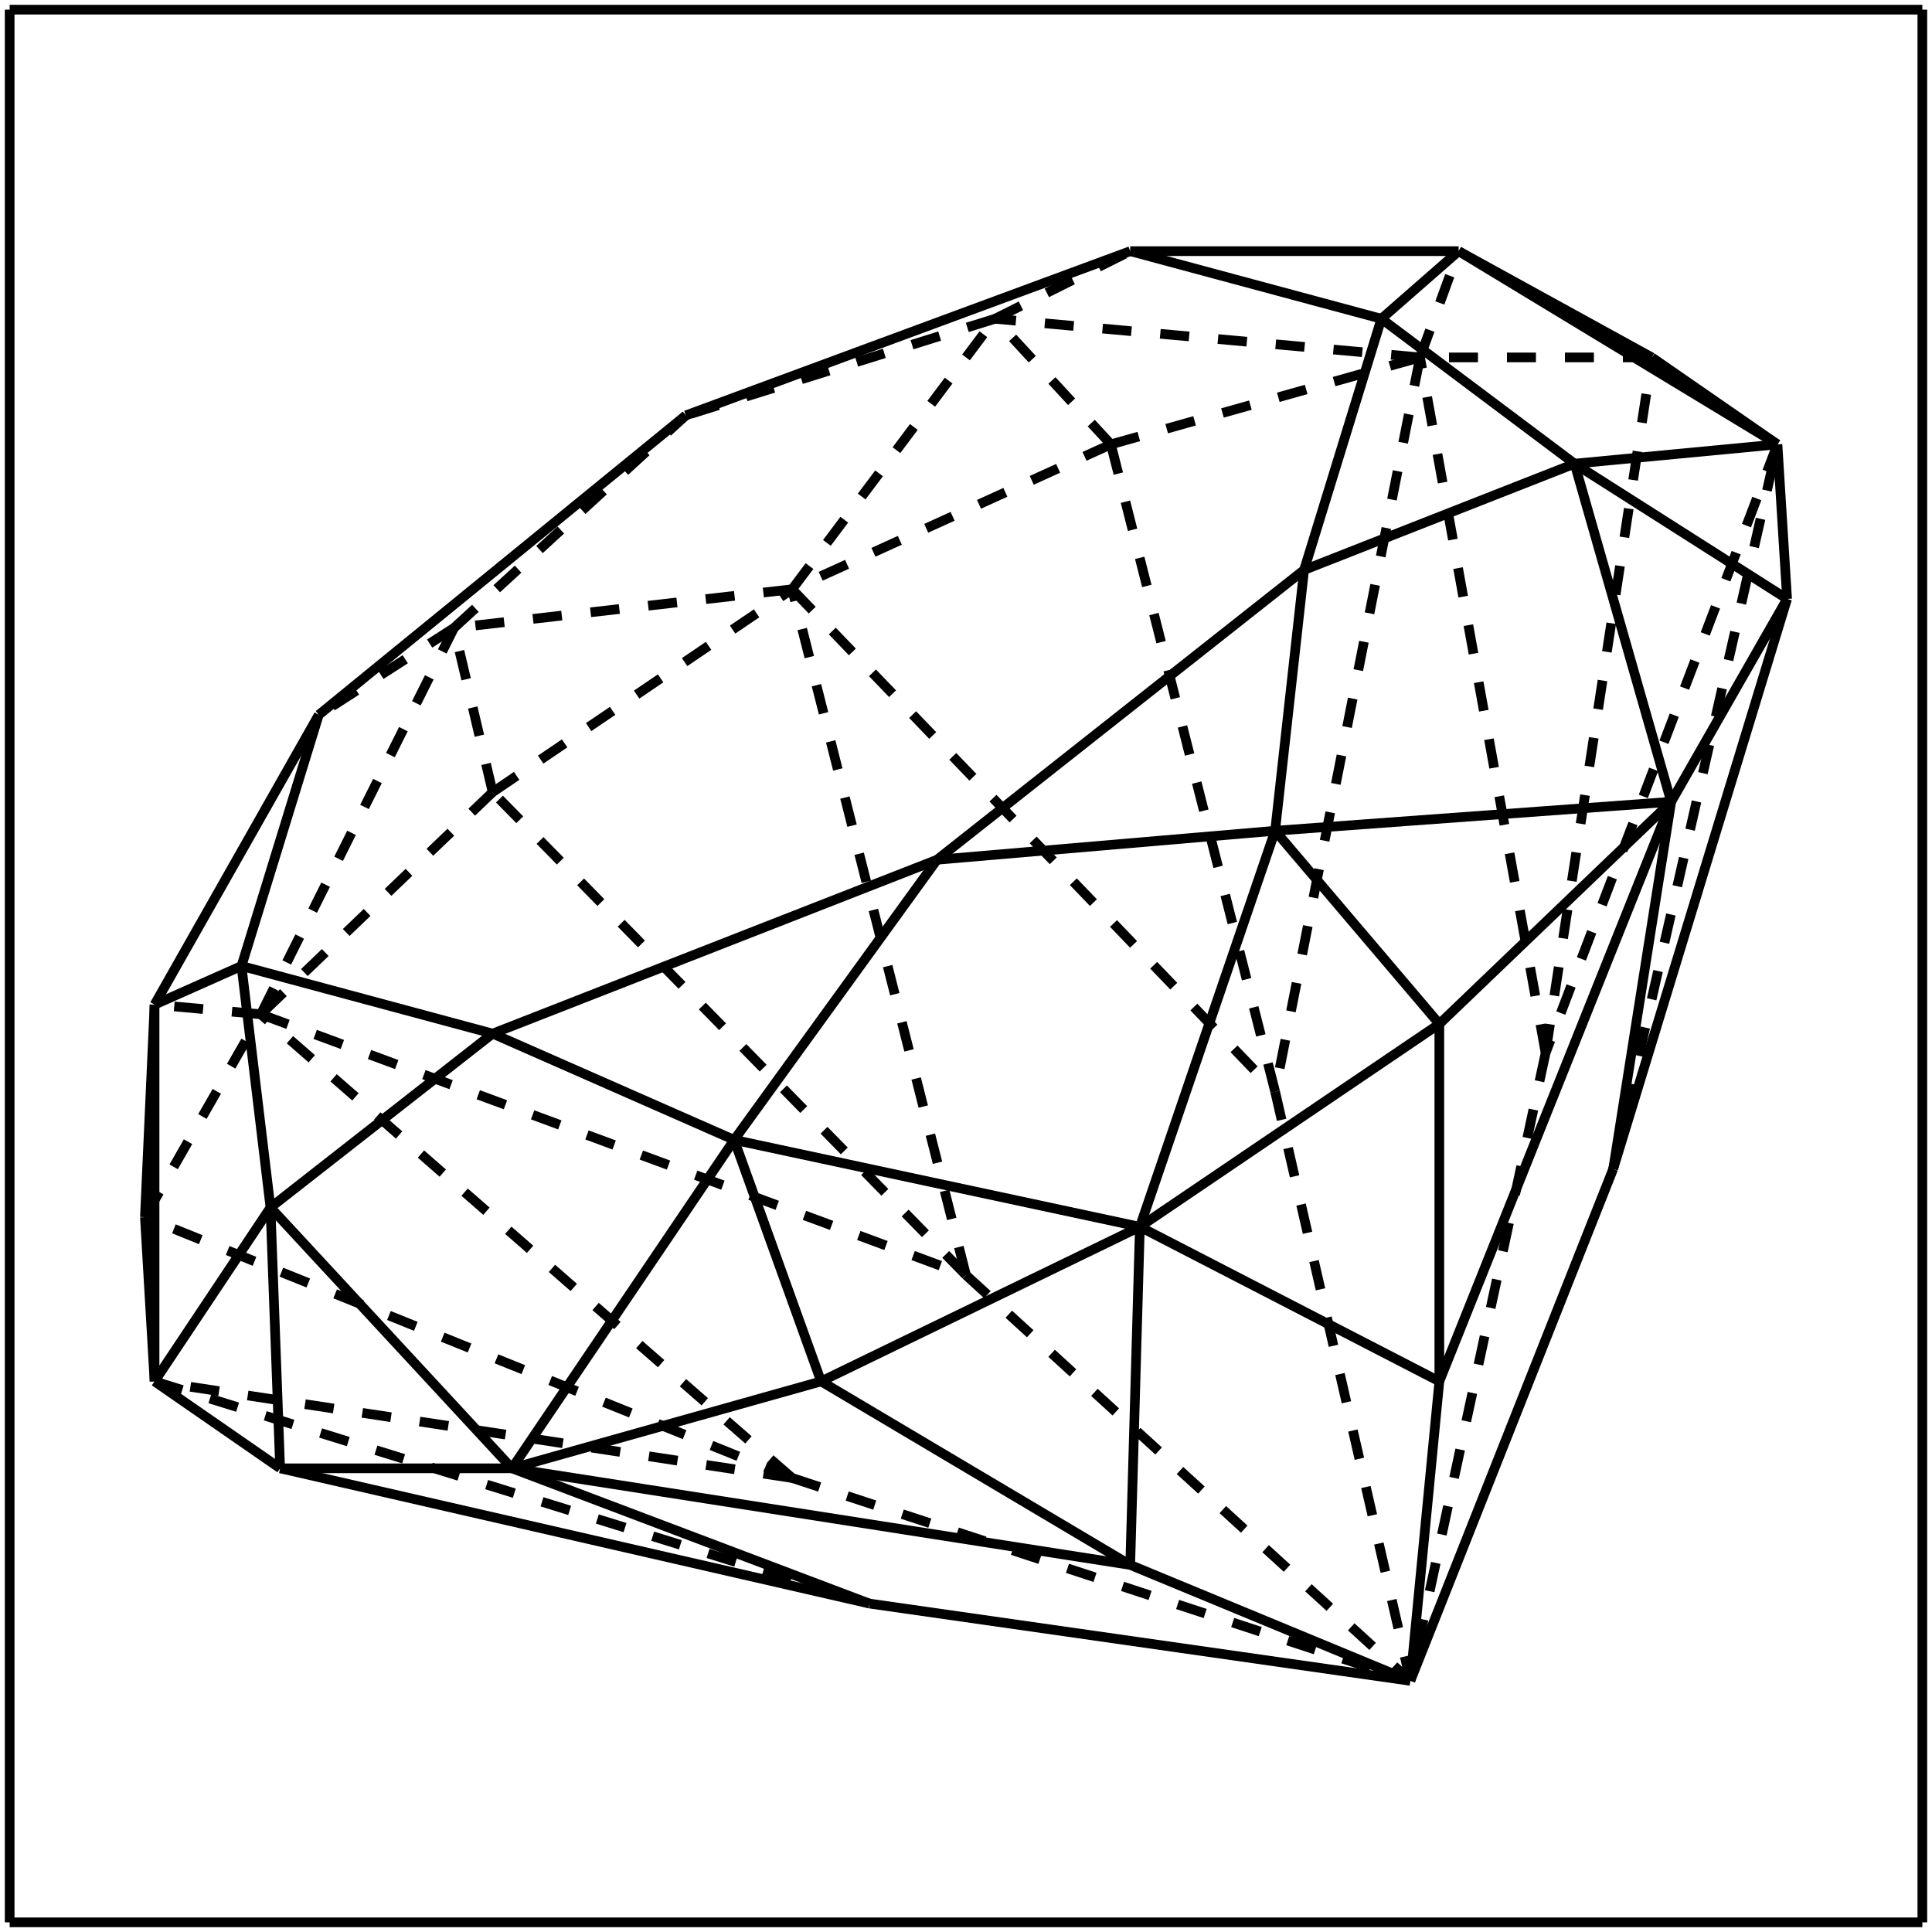 <?xml version="1.0" encoding="UTF-8"?>
<!DOCTYPE svg PUBLIC "-//W3C//DTD SVG 1.1//EN"
    "http://www.w3.org/Graphics/SVG/1.1/DTD/svg11.dtd"><svg xmlns="http://www.w3.org/2000/svg" width="200" xmlns:xlink="http://www.w3.org/1999/xlink" height="200" version="1.11.1"><rect fill="white" width="100%" height="100%"/><line stroke="black" stroke-width="1" y1="199" x1="1" y2="199" x2="199"/><line stroke="black" stroke-width="1" y1="199" x1="1" y2="1" x2="1"/><line stroke="black" stroke-width="1" y1="199" x1="199" y2="1" x2="199"/><line stroke="black" stroke-width="1" y1="1" x1="1" y2="1" x2="199"/><line stroke="black" stroke-width="1" y1="100" x1="25" y2="74" x2="33"/><line stroke="black" stroke-width="1" y1="43" x1="71" y2="74" x2="33"/><line stroke="black" stroke-width="1" y1="26" x1="117" y2="43" x2="71"/><line stroke="black" stroke-width="1" y1="33" x1="143" y2="26" x2="117"/><line stroke="black" stroke-width="1" y1="59" x1="135" y2="33" x2="143"/><line stroke="black" stroke-width="1" y1="89" x1="97" y2="59" x2="135"/><line stroke="black" stroke-width="1" y1="107" x1="51" y2="89" x2="97"/><line stroke="black" stroke-width="1" y1="107" x1="51" y2="100" x2="25"/><line stroke="black" stroke-width="1" y1="48" x1="163" y2="33" x2="143"/><line stroke="black" stroke-width="1" y1="26" x1="151" y2="33" x2="143"/><line stroke="black" stroke-width="1" y1="86" x1="132" y2="59" x2="135"/><line stroke="black" stroke-width="1" y1="48" x1="163" y2="59" x2="135"/><line stroke="black" stroke-width="1" y1="118" x1="76" y2="89" x2="97"/><line stroke="black" stroke-width="1" y1="86" x1="132" y2="89" x2="97"/><line stroke="black" stroke-width="1" y1="125" x1="28" y2="107" x2="51"/><line stroke="black" stroke-width="1" y1="118" x1="76" y2="107" x2="51"/><line stroke="black" stroke-width="1" y1="125" x1="28" y2="100" x2="25"/><line stroke="black" stroke-width="1" y1="104" x1="16" y2="100" x2="25"/><line stroke="black" stroke-dasharray="3, 3" stroke-width="1" y1="65" x1="47" y2="74" x2="33"/><line stroke="black" stroke-width="1" y1="104" x1="16" y2="74" x2="33"/><line stroke="black" stroke-dasharray="3, 3" stroke-width="1" y1="33" x1="103" y2="43" x2="71"/><line stroke="black" stroke-dasharray="3, 3" stroke-width="1" y1="65" x1="47" y2="43" x2="71"/><line stroke="black" stroke-width="1" y1="26" x1="151" y2="26" x2="117"/><line stroke="black" stroke-dasharray="3, 3" stroke-width="1" y1="33" x1="103" y2="26" x2="117"/><line stroke="black" stroke-width="1" y1="143" x1="16" y2="125" x2="28"/><line stroke="black" stroke-width="1" y1="143" x1="16" y2="104" x2="16"/><line stroke="black" stroke-width="1" y1="126" x1="15" y2="104" x2="16"/><line stroke="black" stroke-dasharray="3, 3" stroke-width="1" y1="105" x1="27" y2="104" x2="16"/><line stroke="black" stroke-dasharray="3, 3" stroke-width="1" y1="105" x1="27" y2="65" x2="47"/><line stroke="black" stroke-dasharray="3, 3" stroke-width="1" y1="82" x1="51" y2="65" x2="47"/><line stroke="black" stroke-dasharray="3, 3" stroke-width="1" y1="61" x1="82" y2="65" x2="47"/><line stroke="black" stroke-dasharray="3, 3" stroke-width="1" y1="61" x1="82" y2="33" x2="103"/><line stroke="black" stroke-dasharray="3, 3" stroke-width="1" y1="46" x1="115" y2="33" x2="103"/><line stroke="black" stroke-dasharray="3, 3" stroke-width="1" y1="37" x1="147" y2="33" x2="103"/><line stroke="black" stroke-dasharray="3, 3" stroke-width="1" y1="37" x1="147" y2="26" x2="151"/><line stroke="black" stroke-width="1" y1="37" x1="171" y2="26" x2="151"/><line stroke="black" stroke-width="1" y1="46" x1="184" y2="26" x2="151"/><line stroke="black" stroke-width="1" y1="46" x1="184" y2="48" x2="163"/><line stroke="black" stroke-width="1" y1="62" x1="185" y2="48" x2="163"/><line stroke="black" stroke-width="1" y1="83" x1="173" y2="48" x2="163"/><line stroke="black" stroke-width="1" y1="83" x1="173" y2="86" x2="132"/><line stroke="black" stroke-width="1" y1="106" x1="149" y2="86" x2="132"/><line stroke="black" stroke-width="1" y1="127" x1="118" y2="86" x2="132"/><line stroke="black" stroke-width="1" y1="127" x1="118" y2="118" x2="76"/><line stroke="black" stroke-width="1" y1="143" x1="85" y2="118" x2="76"/><line stroke="black" stroke-width="1" y1="152" x1="53" y2="118" x2="76"/><line stroke="black" stroke-width="1" y1="152" x1="29" y2="125" x2="28"/><line stroke="black" stroke-width="1" y1="152" x1="53" y2="125" x2="28"/><line stroke="black" stroke-dasharray="3, 3" stroke-width="1" y1="153" x1="82" y2="174" x2="146"/><line stroke="black" stroke-dasharray="3, 3" stroke-width="1" y1="132" x1="100" y2="174" x2="146"/><line stroke="black" stroke-dasharray="3, 3" stroke-width="1" y1="113" x1="132" y2="174" x2="146"/><line stroke="black" stroke-dasharray="3, 3" stroke-width="1" y1="109" x1="160" y2="174" x2="146"/><line stroke="black" stroke-width="1" y1="121" x1="167" y2="174" x2="146"/><line stroke="black" stroke-width="1" y1="143" x1="149" y2="174" x2="146"/><line stroke="black" stroke-width="1" y1="162" x1="117" y2="174" x2="146"/><line stroke="black" stroke-width="1" y1="166" x1="90" y2="174" x2="146"/><line stroke="black" stroke-dasharray="3, 3" stroke-width="1" y1="153" x1="82" y2="105" x2="27"/><line stroke="black" stroke-dasharray="3, 3" stroke-width="1" y1="126" x1="15" y2="105" x2="27"/><line stroke="black" stroke-dasharray="3, 3" stroke-width="1" y1="153" x1="82" y2="126" x2="15"/><line stroke="black" stroke-dasharray="3, 3" stroke-width="1" y1="153" x1="82" y2="143" x2="16"/><line stroke="black" stroke-width="1" y1="126" x1="15" y2="143" x2="16"/><line stroke="black" stroke-dasharray="3, 3" stroke-width="1" y1="143" x1="16" y2="166" x2="90"/><line stroke="black" stroke-width="1" y1="152" x1="29" y2="143" x2="16"/><line stroke="black" stroke-width="1" y1="166" x1="90" y2="152" x2="29"/><line stroke="black" stroke-width="1" y1="166" x1="90" y2="152" x2="53"/><line stroke="black" stroke-width="1" y1="152" x1="29" y2="152" x2="53"/><line stroke="black" stroke-dasharray="3, 3" stroke-width="1" y1="132" x1="100" y2="61" x2="82"/><line stroke="black" stroke-dasharray="3, 3" stroke-width="1" y1="82" x1="51" y2="61" x2="82"/><line stroke="black" stroke-dasharray="3, 3" stroke-width="1" y1="132" x1="100" y2="82" x2="51"/><line stroke="black" stroke-dasharray="3, 3" stroke-width="1" y1="105" x1="27" y2="132" x2="100"/><line stroke="black" stroke-dasharray="3, 3" stroke-width="1" y1="82" x1="51" y2="105" x2="27"/><line stroke="black" stroke-width="1" y1="152" x1="53" y2="162" x2="117"/><line stroke="black" stroke-width="1" y1="143" x1="85" y2="152" x2="53"/><line stroke="black" stroke-width="1" y1="162" x1="117" y2="143" x2="85"/><line stroke="black" stroke-width="1" y1="162" x1="117" y2="127" x2="118"/><line stroke="black" stroke-width="1" y1="143" x1="85" y2="127" x2="118"/><line stroke="black" stroke-width="1" y1="143" x1="149" y2="83" x2="173"/><line stroke="black" stroke-width="1" y1="106" x1="149" y2="83" x2="173"/><line stroke="black" stroke-width="1" y1="143" x1="149" y2="106" x2="149"/><line stroke="black" stroke-width="1" y1="127" x1="118" y2="143" x2="149"/><line stroke="black" stroke-width="1" y1="106" x1="149" y2="127" x2="118"/><line stroke="black" stroke-width="1" y1="83" x1="173" y2="121" x2="167"/><line stroke="black" stroke-width="1" y1="62" x1="185" y2="83" x2="173"/><line stroke="black" stroke-width="1" y1="121" x1="167" y2="62" x2="185"/><line stroke="black" stroke-dasharray="3, 3" stroke-width="1" y1="121" x1="167" y2="46" x2="184"/><line stroke="black" stroke-width="1" y1="62" x1="185" y2="46" x2="184"/><line stroke="black" stroke-dasharray="3, 3" stroke-width="1" y1="46" x1="184" y2="109" x2="160"/><line stroke="black" stroke-width="1" y1="37" x1="171" y2="46" x2="184"/><line stroke="black" stroke-dasharray="3, 3" stroke-width="1" y1="109" x1="160" y2="37" x2="171"/><line stroke="black" stroke-dasharray="3, 3" stroke-width="1" y1="109" x1="160" y2="37" x2="147"/><line stroke="black" stroke-dasharray="3, 3" stroke-width="1" y1="37" x1="171" y2="37" x2="147"/><line stroke="black" stroke-dasharray="3, 3" stroke-width="1" y1="37" x1="147" y2="113" x2="132"/><line stroke="black" stroke-dasharray="3, 3" stroke-width="1" y1="46" x1="115" y2="37" x2="147"/><line stroke="black" stroke-dasharray="3, 3" stroke-width="1" y1="113" x1="132" y2="46" x2="115"/><line stroke="black" stroke-dasharray="3, 3" stroke-width="1" y1="61" x1="82" y2="113" x2="132"/><line stroke="black" stroke-dasharray="3, 3" stroke-width="1" y1="46" x1="115" y2="61" x2="82"/></svg>